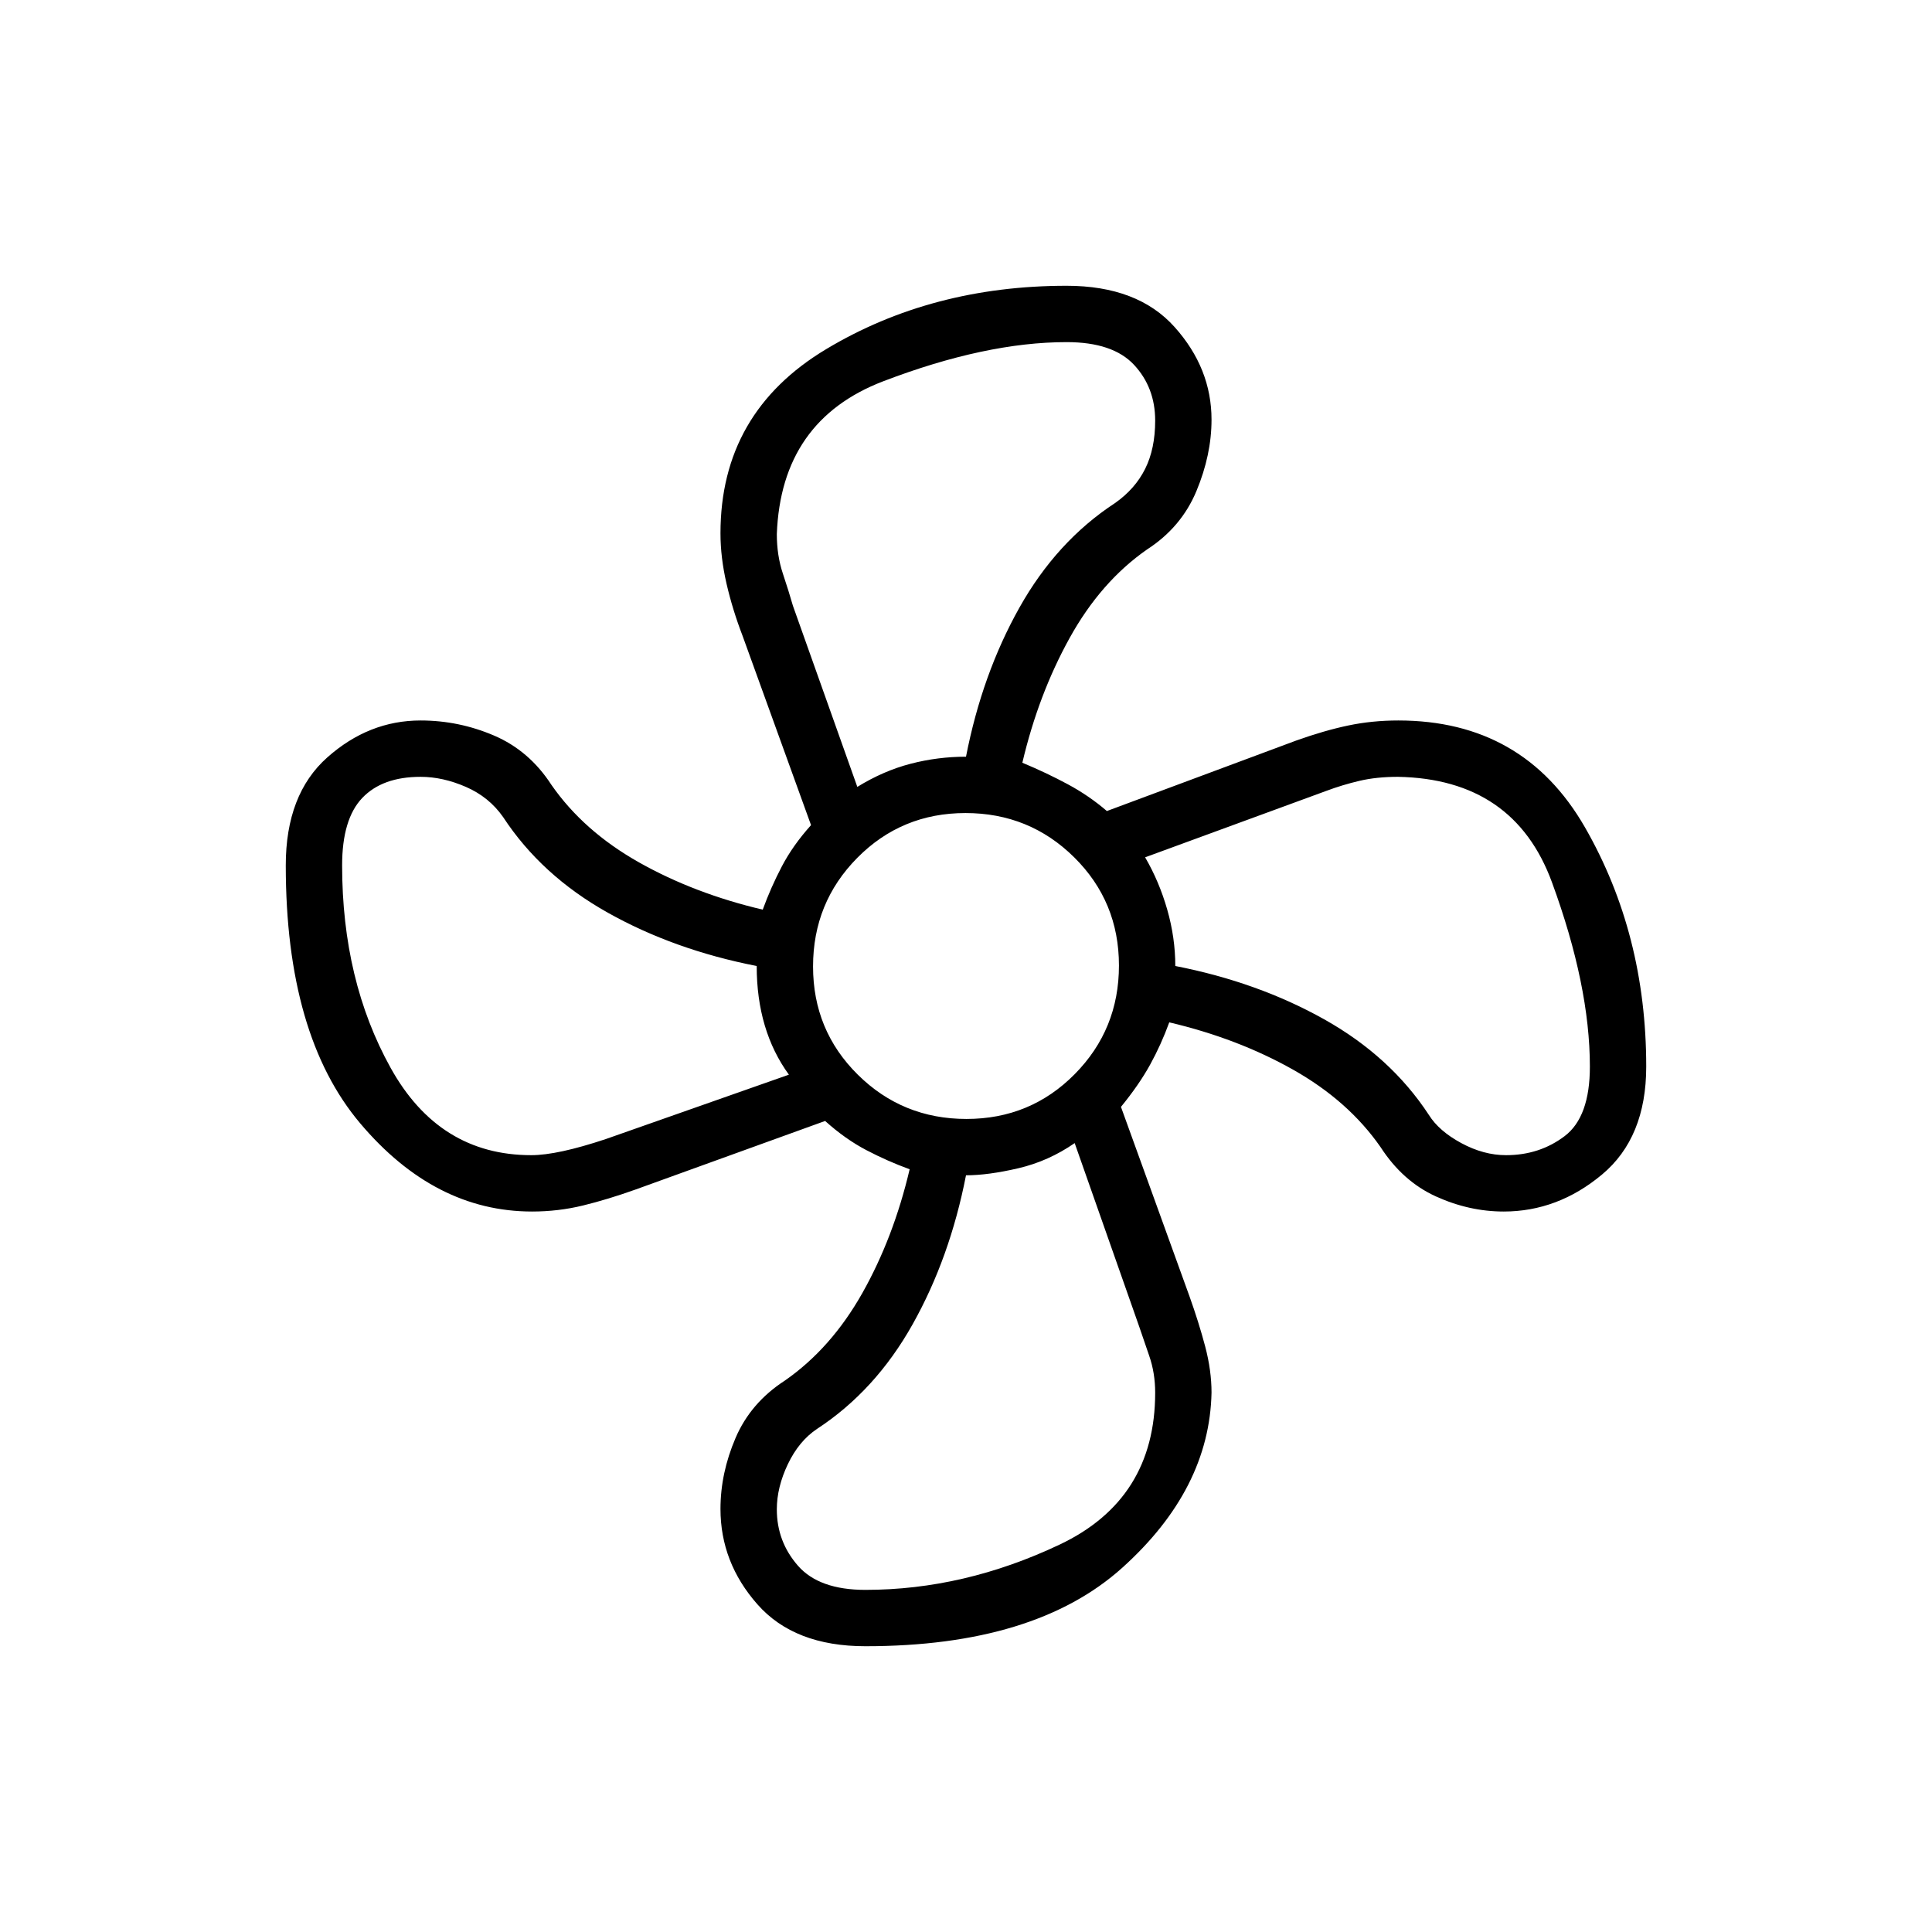 <svg xmlns="http://www.w3.org/2000/svg" height="24" viewBox="0 -960 960 960" width="24"><path d="M430-142q-35.31 0-53.65-20.82Q358-183.63 358-210.25q0-17.75 7.5-35.25T390-274q23-16 38.5-43.5T452-379q-11-4-21.5-9.5T410-403l-94 34q-14 5-26.29 8-12.28 3-25.33 3Q216-358 179-401.8q-37-43.79-37-128.2 0-35.31 20.64-53.65Q183.28-602 209-602q19 0 36.5 7.5T274-570q16 23 43.5 38.5T379-508q4-11 9.5-21.5T403-550l-34-94q-5-13-8-26t-3-25q0-60 52.5-91.5T530-818q35.31 0 53.65 20.5Q602-777.01 602-751.47q0 17.47-7.5 35.47T570-687q-23 16-38.5 44T508-581q12 5 22.59 10.7 10.59 5.7 19.41 13.3l94-35q14-5 25.9-7.5 11.89-2.5 24.94-2.5 62.16 0 92.66 53T818-430q0 35.31-22 53.65Q774-358 747.19-358q-17.19 0-33.69-7.5Q697-373 686-390q-16-23-43.5-38.5T581-452q-4 11-9.5 21T557-410l34 94q4.71 13.16 7.86 25.08Q602-279 602-268q-1 48-44.34 87T430-142Zm50.24-262Q512-404 534-426.24q22-22.23 22-54Q556-512 533.76-534q-22.23-22-54-22Q448-556 426-533.76q-22 22.23-22 54Q404-448 426.24-426q22.23 22 54 22ZM426-569q13-8 26.5-11.5T480-584q8-41 26.5-74t47.5-52q10-7 15-17t5-24q0-16.42-10.5-27.71T530-790q-40.24 0-91.06 19.43-50.82 19.44-52.94 75.97 0 10.6 3 19.6 3 9 5 16l32 90ZM264-386q13 0 37-8l91-32q-8-11-12-24.5t-4-29.5q-41-8-74-26.5T250-554q-7-10-18.5-15t-22.5-5q-19 0-29 10.5T170-530q0 57.18 24.09 100.59Q218.18-386 264-386Zm166 216q49.04 0 96.52-22.5T574-268q0-9.82-3-18.41T566-301l-32-91q-13 9-28 12.5t-26 3.5q-8 41-26.5 74T406-250q-9 6-14.5 17.5T386-210q0 16 10.5 28t33.5 12Zm318.33-216q16.67 0 29.17-9.5T790-430q0-40.24-18.84-91.59-18.85-51.35-76.56-52.41-10.6 0-19.1 2-8.5 2-16.5 5l-90 33q7 12 11 26t4 28q41 8 74 26.5t52 47.5q5 8 16.11 14t22.22 6ZM584-480ZM480-584ZM376-480Zm104 104Z"/></svg>
